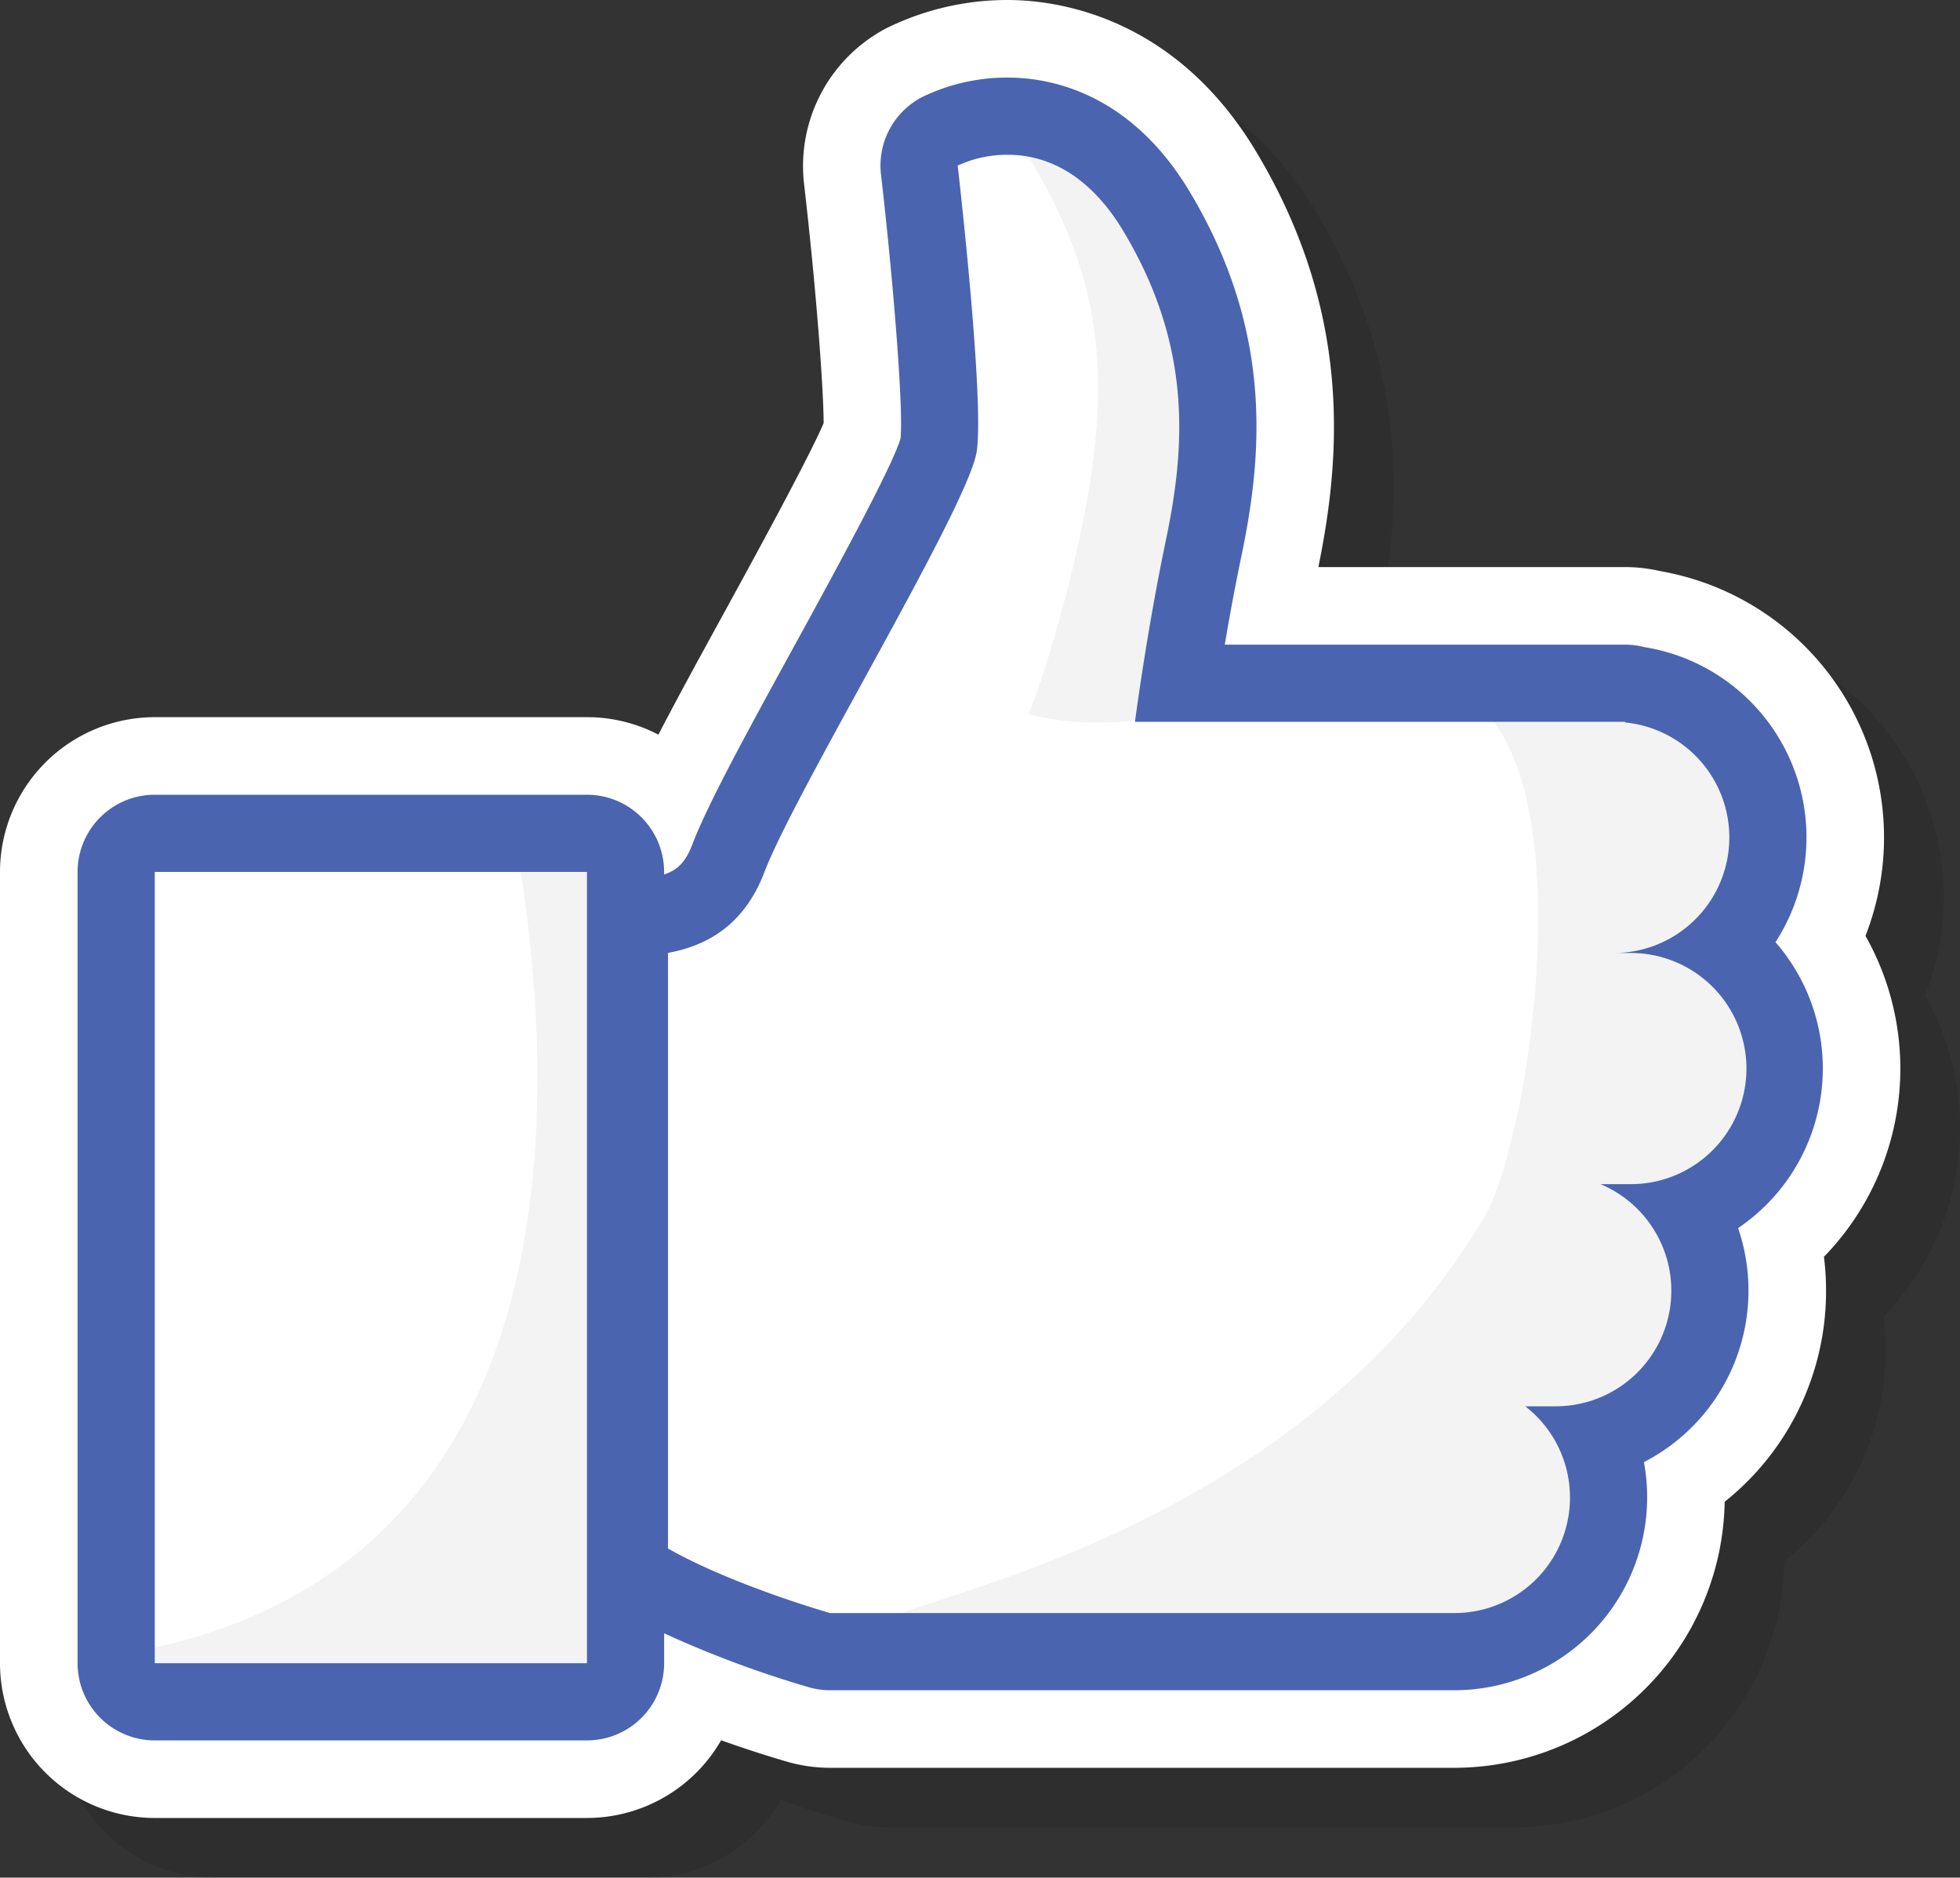 <svg xmlns="http://www.w3.org/2000/svg" xmlns:xlink="http://www.w3.org/1999/xlink" width="328.537" height="314.679" viewBox="0 0 328.537 314.679">
  <rect x="0" y="0" width="328.537" height="314.679" fill="#333333" stroke="none"/>
  <defs>
    <clipPath id="clip-path">
      <path id="Path_5" data-name="Path 5" d="M203.946,227.686V360.3H131.5V227.686h72.45"/>
    </clipPath>
    <clipPath id="clip-path-2">
      <path id="Path_8" data-name="Path 8" d="M274.457,107.493c5.643,0,13.169,2.414,19.406,12.811,11.645,19.406,10.351,36.378,7.116,51.827s-5.175,30.4-5.175,30.4h82.154l-.02.1a19.366,19.366,0,0,1-1.882,38.641h2.734a19.368,19.368,0,1,1,0,38.735h-4.966a19.369,19.369,0,0,1-7.487,37.233h-5.111a19.355,19.355,0,0,1-11.874,34.65H244.7s-16.079-4.549-27.169-10.813v-99.82c6.35-1.185,12.71-4.48,16.172-13.571,5.175-13.583,34.286-61.453,35.58-70.509s-3.194-47.869-3.194-47.869a19.728,19.728,0,0,1,8.369-1.814"/>
    </clipPath>
    <clipPath id="clip-path-3">
      <path id="Path_13" data-name="Path 13" d="M193.946,217.686V350.3H121.5V217.686h72.45" fill="#fff"/>
    </clipPath>
    <clipPath id="clip-path-4">
      <path id="Path_16" data-name="Path 16" d="M264.457,97.493c5.643,0,13.169,2.414,19.406,12.811,11.645,19.406,10.351,36.378,7.116,51.827s-5.175,30.4-5.175,30.4h82.154l-.02.1a19.366,19.366,0,0,1-1.882,38.641h2.734a19.368,19.368,0,1,1,0,38.735h-4.966a19.369,19.369,0,0,1-7.487,37.233h-5.111a19.355,19.355,0,0,1-11.874,34.65H234.7s-16.079-4.549-27.169-10.813v-99.82c6.35-1.185,12.71-4.48,16.172-13.571,5.175-13.583,34.286-61.453,35.58-70.509s-3.194-47.869-3.194-47.869a19.728,19.728,0,0,1,8.369-1.814" fill="#fff"/>
    </clipPath>
  </defs>
  <g id="OBJECTS" transform="translate(-95.559 -71.556)">
    <g id="Group_5" data-name="Group 5" opacity="0.1" style="mix-blend-mode: multiply;isolation: isolate">
      <path id="Path_1" data-name="Path 1" d="M131.5,386.235A25.966,25.966,0,0,1,105.559,360.3V227.685A25.967,25.967,0,0,1,131.5,201.748h72.45a25.788,25.788,0,0,1,11.97,2.931c3.128-6.042,7.01-13.127,11.372-21.089,3.916-7.147,13.8-25.185,16.325-31.122,0-5.241-1.138-21.561-3.291-40.184A26.085,26.085,0,0,1,254.1,86.307a45.768,45.768,0,0,1,20.359-4.751c7.94,0,27.892,2.478,41.647,25.4,16.189,26.982,14.187,51.308,10.439,69.639h51.415a25.991,25.991,0,0,1,5.842.666A45.311,45.311,0,0,1,418.252,238.4a45.248,45.248,0,0,1-6.963,53.785,45.6,45.6,0,0,1,.355,5.685,45.124,45.124,0,0,1-16.993,35.369,45.357,45.357,0,0,1-45.3,44.586H244.7a25.9,25.9,0,0,1-7.072-.984c-.308-.087-4.941-1.4-11.193-3.63a25.955,25.955,0,0,1-22.488,13.023Z"/>
      <path id="Path_2" data-name="Path 2" d="M411.1,260.638a32.166,32.166,0,0,0-7.932-21.18A32.291,32.291,0,0,0,381.2,190.01a12.918,12.918,0,0,0-3.243-.413h-67.1c.761-4.505,1.7-9.647,2.78-14.815,3.581-17.1,5.349-37.744-8.685-61.134-9.968-16.611-23.388-19.091-30.5-19.092a32.655,32.655,0,0,0-14.35,3.279,12.938,12.938,0,0,0-6.871,12.957c2.03,17.56,3.794,39.222,3.273,44.273-1.41,4.823-11.661,23.53-17.82,34.772-7.772,14.183-14.482,26.433-17.075,33.243-1.178,3.091-2.613,4.345-4.731,5.025v-.42a12.937,12.937,0,0,0-12.937-12.937H131.5a12.937,12.937,0,0,0-12.937,12.937V360.3A12.938,12.938,0,0,0,131.5,373.235h72.45A12.938,12.938,0,0,0,216.883,360.3v-5.014a177.168,177.168,0,0,0,24.3,9.052,12.893,12.893,0,0,0,3.52.49H349.352a32.346,32.346,0,0,0,31.765-38.232A32.338,32.338,0,0,0,396.9,287.377,32.3,32.3,0,0,0,411.1,260.638Z"/>
      <g id="Group_2" data-name="Group 2">
        <path id="Path_3" data-name="Path 3" d="M203.946,227.686V360.3H131.5V227.686h72.45"/>
        <g id="Group_1" data-name="Group 1" clip-path="url(#clip-path)">
          <path id="Path_4" data-name="Path 4" d="M188.68,206.3c8.692,36.724,26.572,147.546-76.054,154s61.261,44.871,93.059,31.877S229.278,210.819,221.234,206.3,188.68,206.3,188.68,206.3Z" opacity="0.05"/>
        </g>
      </g>
      <g id="Group_4" data-name="Group 4">
        <path id="Path_6" data-name="Path 6" d="M274.457,107.493c5.643,0,13.169,2.414,19.406,12.811,11.645,19.406,10.351,36.378,7.116,51.827s-5.175,30.4-5.175,30.4h82.154l-.02.1a19.366,19.366,0,0,1-1.882,38.641h2.734a19.368,19.368,0,1,1,0,38.735h-4.966a19.369,19.369,0,0,1-7.487,37.233h-5.111a19.355,19.355,0,0,1-11.874,34.65H244.7s-16.079-4.549-27.169-10.813v-99.82c6.35-1.185,12.71-4.48,16.172-13.571,5.175-13.583,34.286-61.453,35.58-70.509s-3.194-47.869-3.194-47.869a19.728,19.728,0,0,1,8.369-1.814"/>
        <g id="Group_3" data-name="Group 3" clip-path="url(#clip-path-2)">
          <path id="Path_7" data-name="Path 7" d="M277.858,201.185c21.665,6.092,48.443-9.186,69.214-4.563,25.762,5.734,15.227,75.486,7.362,88.774-28.335,47.867-82.75,61.04-97.879,66.539-3.848,1.4-25.939,5.154-26.311,10.3-.438,6.036,28.912,10.728,32.639,11.329,31.978,5.159,65.078,9.311,97.24,3.388,30.618-5.638,49.073-19.374,60.41-48.053,9.956-25.185,9-52.592,7.784-79.231A141.651,141.651,0,0,0,396.8,168.009c-16.175-19.557-35.215-40.324-55.8-55.1-12.509-8.976-85.206-40.1-64.657-7.742,11.84,18.645,14.572,32.885,12.757,50.846C287.1,175.791,278.412,201.34,277.858,201.185Z" opacity="0.05"/>
        </g>
      </g>
    </g>
    <g id="Group_18" data-name="Group 18">
      <g id="Group_15" data-name="Group 15">
        <g id="Group_14" data-name="Group 14">
          <g id="Group_8" data-name="Group 8">
            <path id="Path_9" data-name="Path 9" d="M121.5,376.235A25.966,25.966,0,0,1,95.559,350.3V217.685A25.967,25.967,0,0,1,121.5,191.748h72.45a25.788,25.788,0,0,1,11.97,2.931c3.128-6.042,7.01-13.127,11.372-21.089,3.916-7.147,13.8-25.185,16.325-31.122,0-5.241-1.138-21.561-3.291-40.184A26.085,26.085,0,0,1,244.1,76.307a45.768,45.768,0,0,1,20.359-4.751c7.94,0,27.892,2.478,41.647,25.4,16.189,26.982,14.187,51.308,10.439,69.639h51.415a25.991,25.991,0,0,1,5.842.666A45.311,45.311,0,0,1,408.252,228.4a45.248,45.248,0,0,1-6.963,53.785,45.6,45.6,0,0,1,.355,5.685,45.124,45.124,0,0,1-16.993,35.369,45.357,45.357,0,0,1-45.3,44.586H234.7a25.9,25.9,0,0,1-7.072-.984c-.308-.087-4.941-1.4-11.193-3.63a25.955,25.955,0,0,1-22.488,13.023Z" fill="#fff"/>
          </g>
          <g id="Group_9" data-name="Group 9">
            <path id="Path_10" data-name="Path 10" d="M401.1,250.638a32.166,32.166,0,0,0-7.932-21.18A32.291,32.291,0,0,0,371.2,180.01a12.918,12.918,0,0,0-3.243-.413h-67.1c.761-4.505,1.7-9.647,2.78-14.815,3.581-17.1,5.349-37.744-8.685-61.134-9.968-16.611-23.388-19.091-30.5-19.092a32.655,32.655,0,0,0-14.35,3.279,12.939,12.939,0,0,0-6.871,12.957c2.03,17.56,3.794,39.222,3.273,44.273-1.41,4.823-11.661,23.53-17.82,34.772-7.772,14.183-14.482,26.433-17.075,33.243-1.178,3.091-2.613,4.345-4.731,5.025v-.42a12.937,12.937,0,0,0-12.937-12.937H121.5a12.937,12.937,0,0,0-12.937,12.937V350.3A12.938,12.938,0,0,0,121.5,363.235h72.45A12.938,12.938,0,0,0,206.883,350.3v-5.014a177.168,177.168,0,0,0,24.3,9.052,12.893,12.893,0,0,0,3.52.49H339.352a32.346,32.346,0,0,0,31.765-38.232A32.338,32.338,0,0,0,386.9,277.377,32.3,32.3,0,0,0,401.1,250.638Z" fill="#4a64b0"/>
          </g>
          <g id="Group_11" data-name="Group 11">
            <path id="Path_11" data-name="Path 11" d="M193.946,217.686V350.3H121.5V217.686h72.45" fill="#fff"/>
            <g id="Group_10" data-name="Group 10" clip-path="url(#clip-path-3)">
              <path id="Path_12" data-name="Path 12" d="M178.68,196.3c8.692,36.724,26.572,147.546-76.054,154s61.261,44.871,93.059,31.877S219.278,200.819,211.234,196.3,178.68,196.3,178.68,196.3Z" opacity="0.05"/>
            </g>
          </g>
          <g id="Group_13" data-name="Group 13">
            <path id="Path_14" data-name="Path 14" d="M264.457,97.493c5.643,0,13.169,2.414,19.406,12.811,11.645,19.406,10.351,36.378,7.116,51.827s-5.175,30.4-5.175,30.4h82.154l-.02.1a19.366,19.366,0,0,1-1.882,38.641h2.734a19.368,19.368,0,1,1,0,38.735h-4.966a19.369,19.369,0,0,1-7.487,37.233h-5.111a19.355,19.355,0,0,1-11.874,34.65H234.7s-16.079-4.549-27.169-10.813v-99.82c6.35-1.185,12.71-4.48,16.172-13.571,5.175-13.583,34.286-61.453,35.58-70.509s-3.194-47.869-3.194-47.869a19.728,19.728,0,0,1,8.369-1.814" fill="#fff"/>
            <g id="Group_12" data-name="Group 12" clip-path="url(#clip-path-4)">
              <path id="Path_15" data-name="Path 15" d="M267.858,191.185c21.665,6.092,48.443-9.186,69.214-4.563,25.762,5.734,15.227,75.486,7.362,88.774-28.335,47.867-82.75,61.04-97.879,66.539-3.849,1.4-25.939,5.154-26.311,10.3-.438,6.036,28.913,10.728,32.639,11.329,31.978,5.159,65.078,9.311,97.24,3.388,30.618-5.638,49.073-19.374,60.41-48.053,9.956-25.185,9-52.592,7.784-79.231A141.651,141.651,0,0,0,386.8,158.009c-16.175-19.557-35.215-40.324-55.8-55.1-12.509-8.976-85.206-40.1-64.657-7.742,11.84,18.645,14.572,32.885,12.757,50.846C277.1,165.791,268.412,191.34,267.858,191.185Z" opacity="0.05"/>
            </g>
          </g>
        </g>
      </g>
    </g>
  </g>
</svg>
